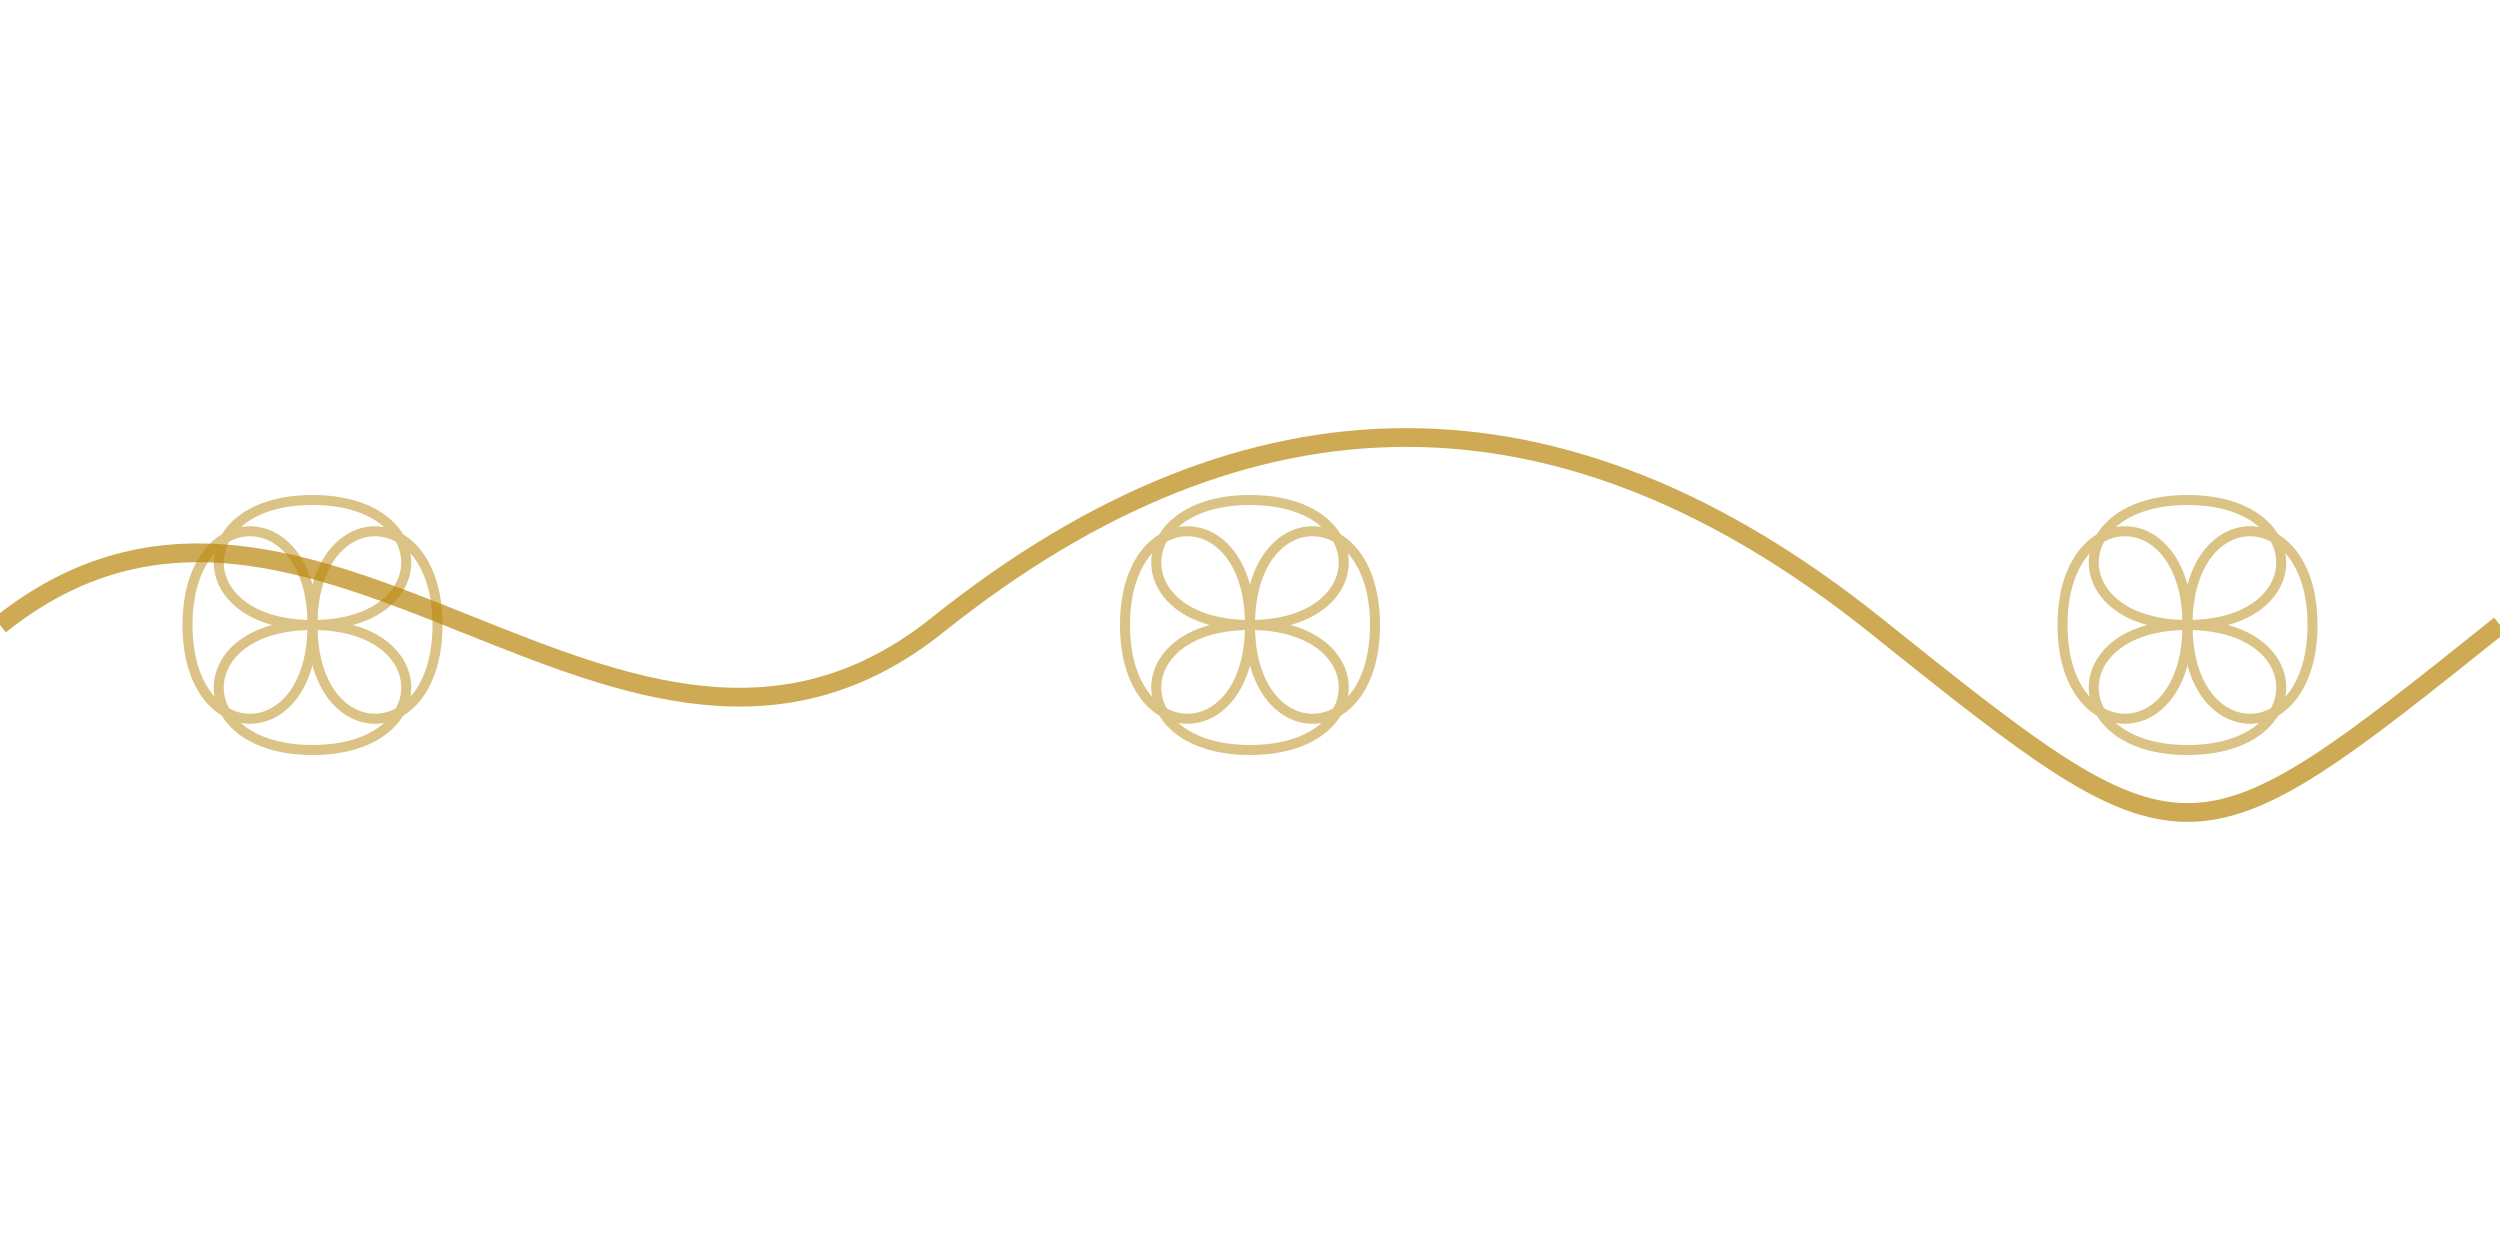 <svg xmlns="http://www.w3.org/2000/svg" width="200" height="100" viewBox="0 0 200 100">
  <!-- Horizontal line with curls -->
  <path d="M0,50 C25,30 50,70 75,50 S125,30 150,50 S175,70 200,50" fill="none" stroke="#B8860B" stroke-width="1.5" opacity="0.7"/>
  
  <!-- Small flower patterns -->
  <g opacity="0.5">
    <path d="M25,50 C25,40 35,40 35,50 C35,60 25,60 25,50 Z" fill="none" stroke="#B8860B" stroke-width="0.8"/>
    <path d="M25,50 C15,50 15,40 25,40 C35,40 35,50 25,50 Z" fill="none" stroke="#B8860B" stroke-width="0.8"/>
    <path d="M25,50 C25,60 15,60 15,50 C15,40 25,40 25,50 Z" fill="none" stroke="#B8860B" stroke-width="0.8"/>
    <path d="M25,50 C35,50 35,60 25,60 C15,60 15,50 25,50 Z" fill="none" stroke="#B8860B" stroke-width="0.8"/>
  </g>
  
  <g opacity="0.5">
    <path d="M100,50 C100,40 110,40 110,50 C110,60 100,60 100,50 Z" fill="none" stroke="#B8860B" stroke-width="0.8"/>
    <path d="M100,50 C90,50 90,40 100,40 C110,40 110,50 100,50 Z" fill="none" stroke="#B8860B" stroke-width="0.8"/>
    <path d="M100,50 C100,60 90,60 90,50 C90,40 100,40 100,50 Z" fill="none" stroke="#B8860B" stroke-width="0.8"/>
    <path d="M100,50 C110,50 110,60 100,60 C90,60 90,50 100,50 Z" fill="none" stroke="#B8860B" stroke-width="0.8"/>
  </g>
  
  <g opacity="0.5">
    <path d="M175,50 C175,40 185,40 185,50 C185,60 175,60 175,50 Z" fill="none" stroke="#B8860B" stroke-width="0.8"/>
    <path d="M175,50 C165,50 165,40 175,40 C185,40 185,50 175,50 Z" fill="none" stroke="#B8860B" stroke-width="0.8"/>
    <path d="M175,50 C175,60 165,60 165,50 C165,40 175,40 175,50 Z" fill="none" stroke="#B8860B" stroke-width="0.8"/>
    <path d="M175,50 C185,50 185,60 175,60 C165,60 165,50 175,50 Z" fill="none" stroke="#B8860B" stroke-width="0.8"/>
  </g>
</svg>

